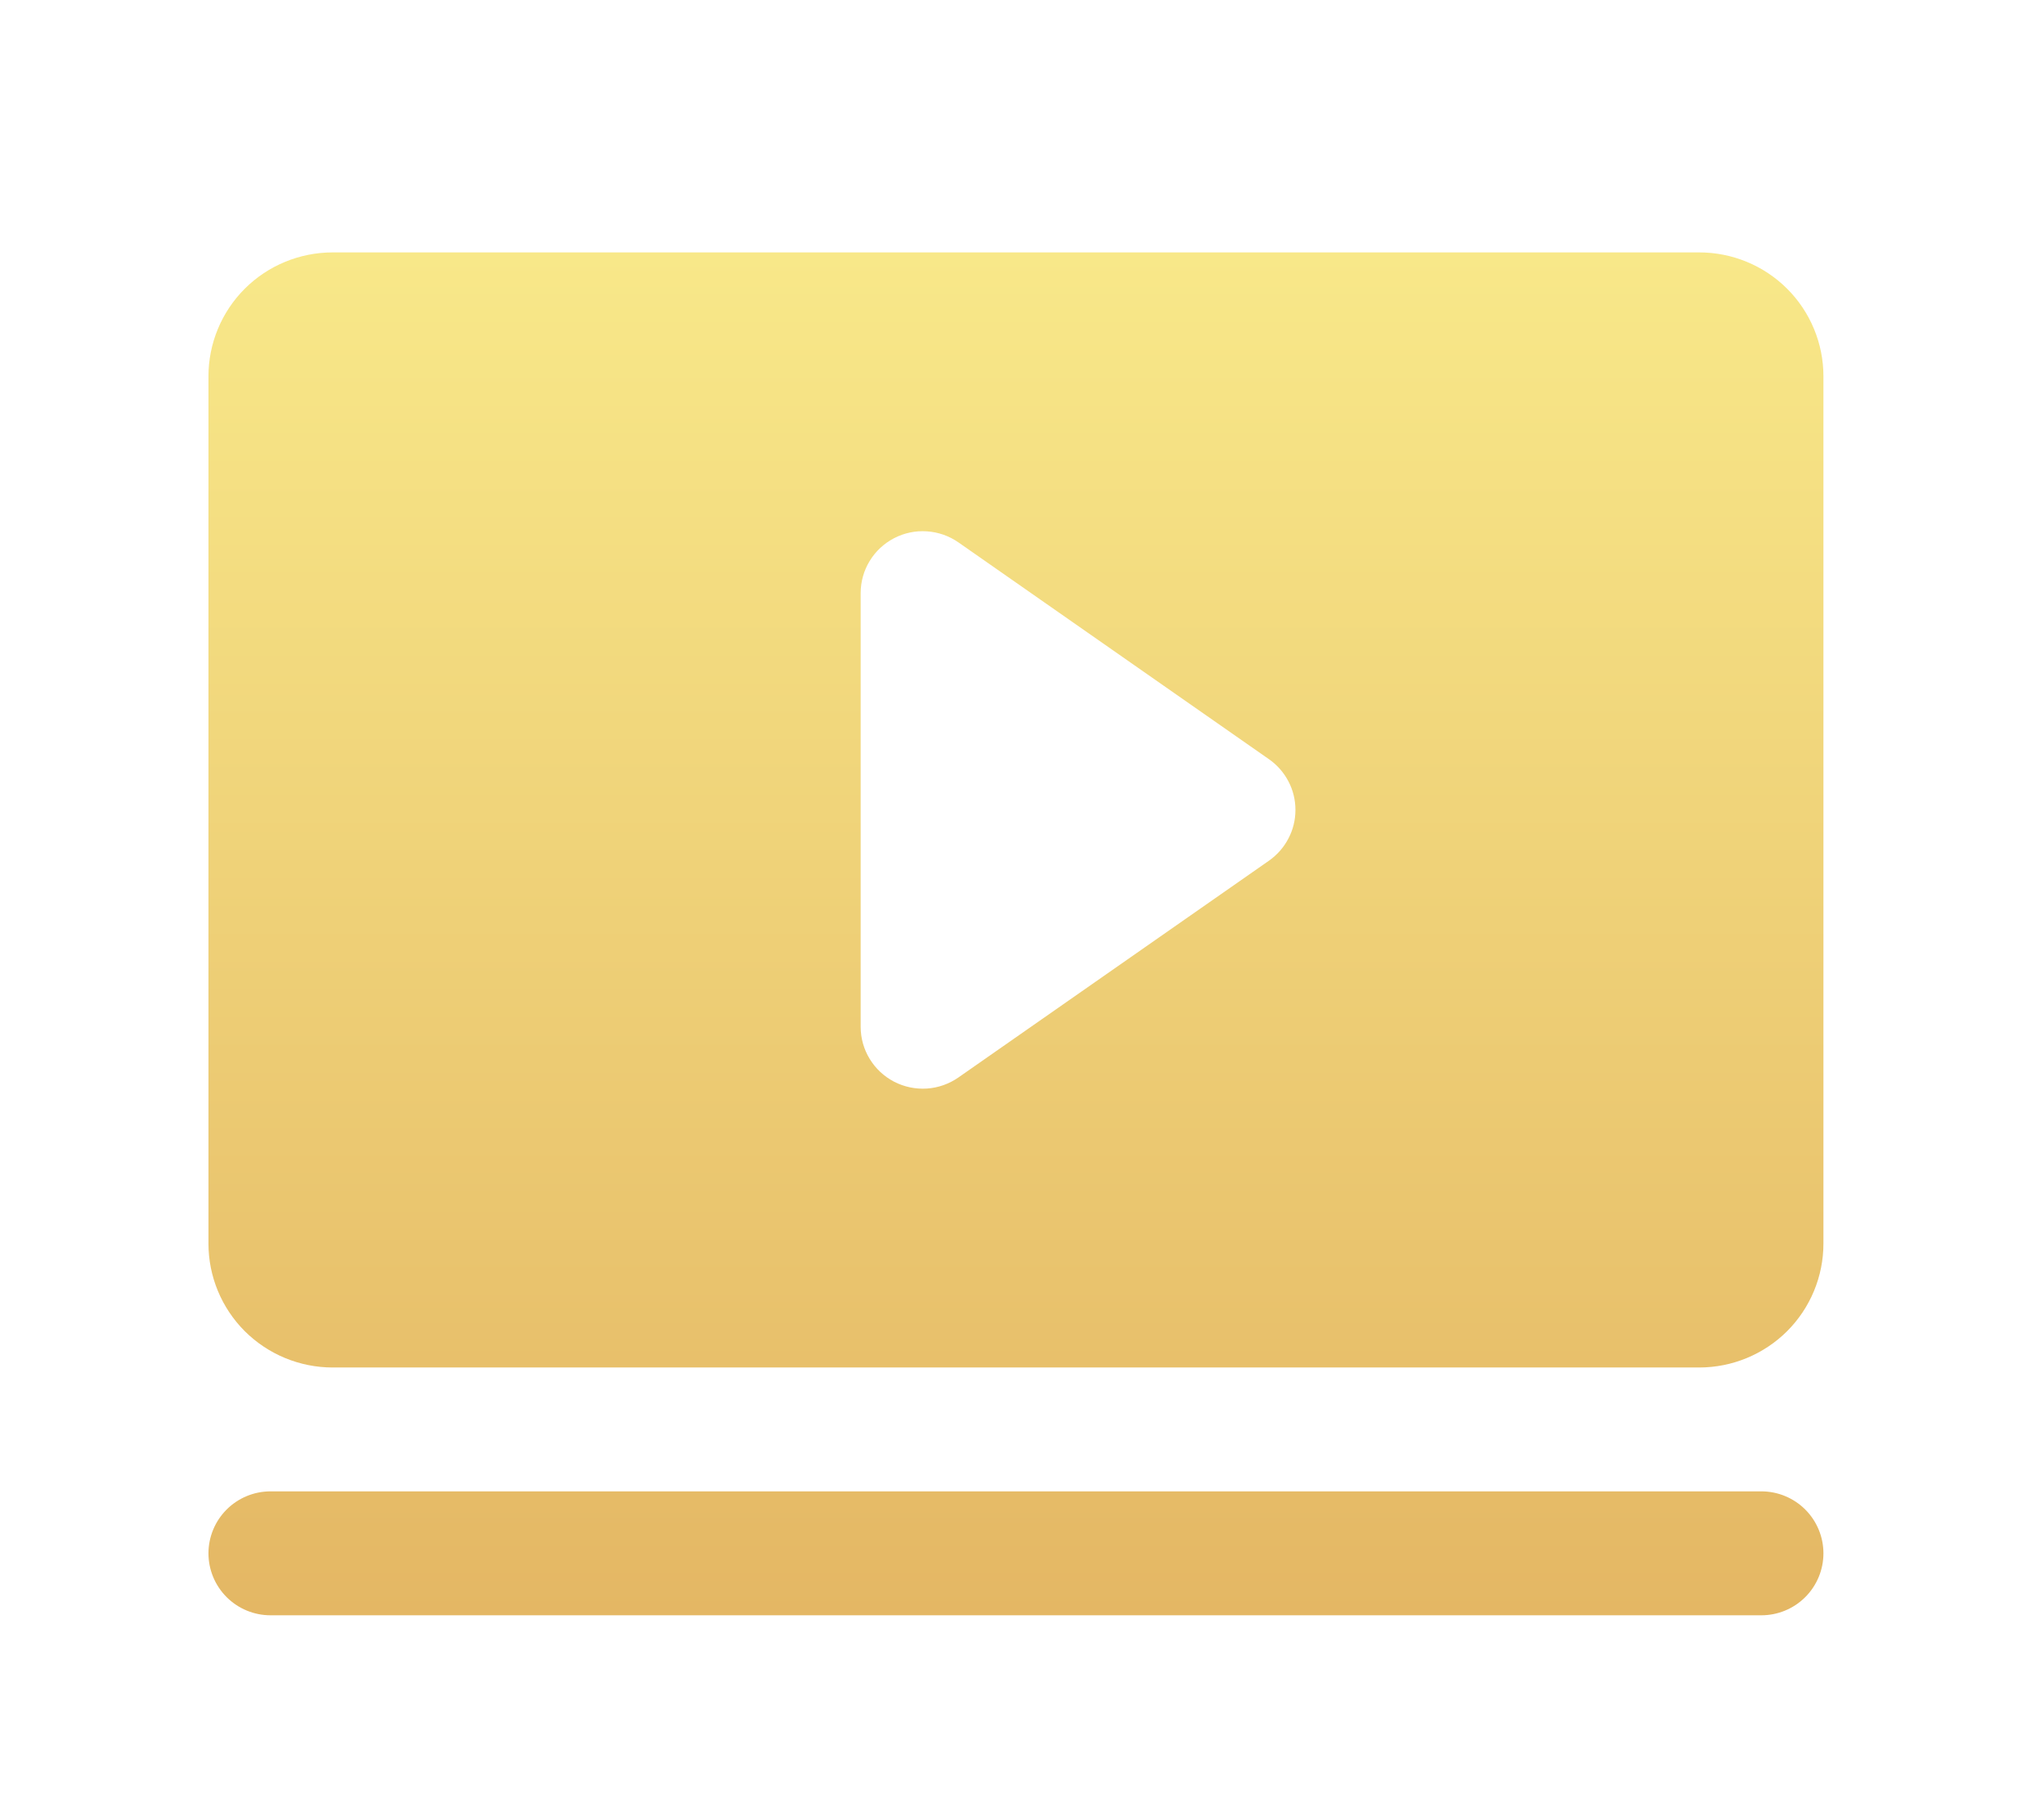 <svg width="18" height="16" viewBox="0 0 31 30" fill="none" xmlns="http://www.w3.org/2000/svg">
<path d="M28.733 25.644C28.733 25.915 28.625 26.175 28.433 26.367C28.241 26.559 27.98 26.667 27.708 26.667H3.092C2.82 26.667 2.559 26.559 2.367 26.367C2.175 26.175 2.067 25.915 2.067 25.644C2.067 25.373 2.175 25.113 2.367 24.921C2.559 24.729 2.82 24.621 3.092 24.621H27.708C27.98 24.621 28.241 24.729 28.433 24.921C28.625 25.113 28.733 25.373 28.733 25.644ZM28.733 6.212V20.53C28.733 21.073 28.517 21.593 28.133 21.977C27.748 22.36 27.226 22.576 26.682 22.576H4.118C3.574 22.576 3.052 22.36 2.667 21.977C2.283 21.593 2.067 21.073 2.067 20.53V6.212C2.067 5.67 2.283 5.149 2.667 4.766C3.052 4.382 3.574 4.167 4.118 4.167H26.682C27.226 4.167 27.748 4.382 28.133 4.766C28.517 5.149 28.733 5.67 28.733 6.212ZM20.015 13.371C20.015 13.207 19.976 13.045 19.899 12.899C19.823 12.754 19.713 12.628 19.578 12.534L14.45 8.954C14.296 8.847 14.116 8.784 13.929 8.772C13.742 8.759 13.555 8.798 13.388 8.885C13.222 8.971 13.082 9.101 12.985 9.261C12.887 9.421 12.836 9.605 12.836 9.792V13.371V16.951C12.836 17.138 12.887 17.321 12.985 17.481C13.082 17.641 13.222 17.771 13.388 17.858C13.555 17.944 13.742 17.983 13.929 17.971C14.116 17.959 14.296 17.895 14.45 17.788L19.578 14.209C19.713 14.114 19.823 13.989 19.899 13.843C19.976 13.697 20.015 13.536 20.015 13.371Z" fill="url(#paint0_linear_70825_44)"/>
<defs>
<linearGradient id="paint0_linear_70825_44" x1="15.4" y1="4.167" x2="15.4" y2="26.667" gradientUnits="userSpaceOnUse">
<stop stop-color="#F8E889"/>
<stop offset="1" stop-color="#E4B764"/>
</linearGradient>
</defs>
</svg>
